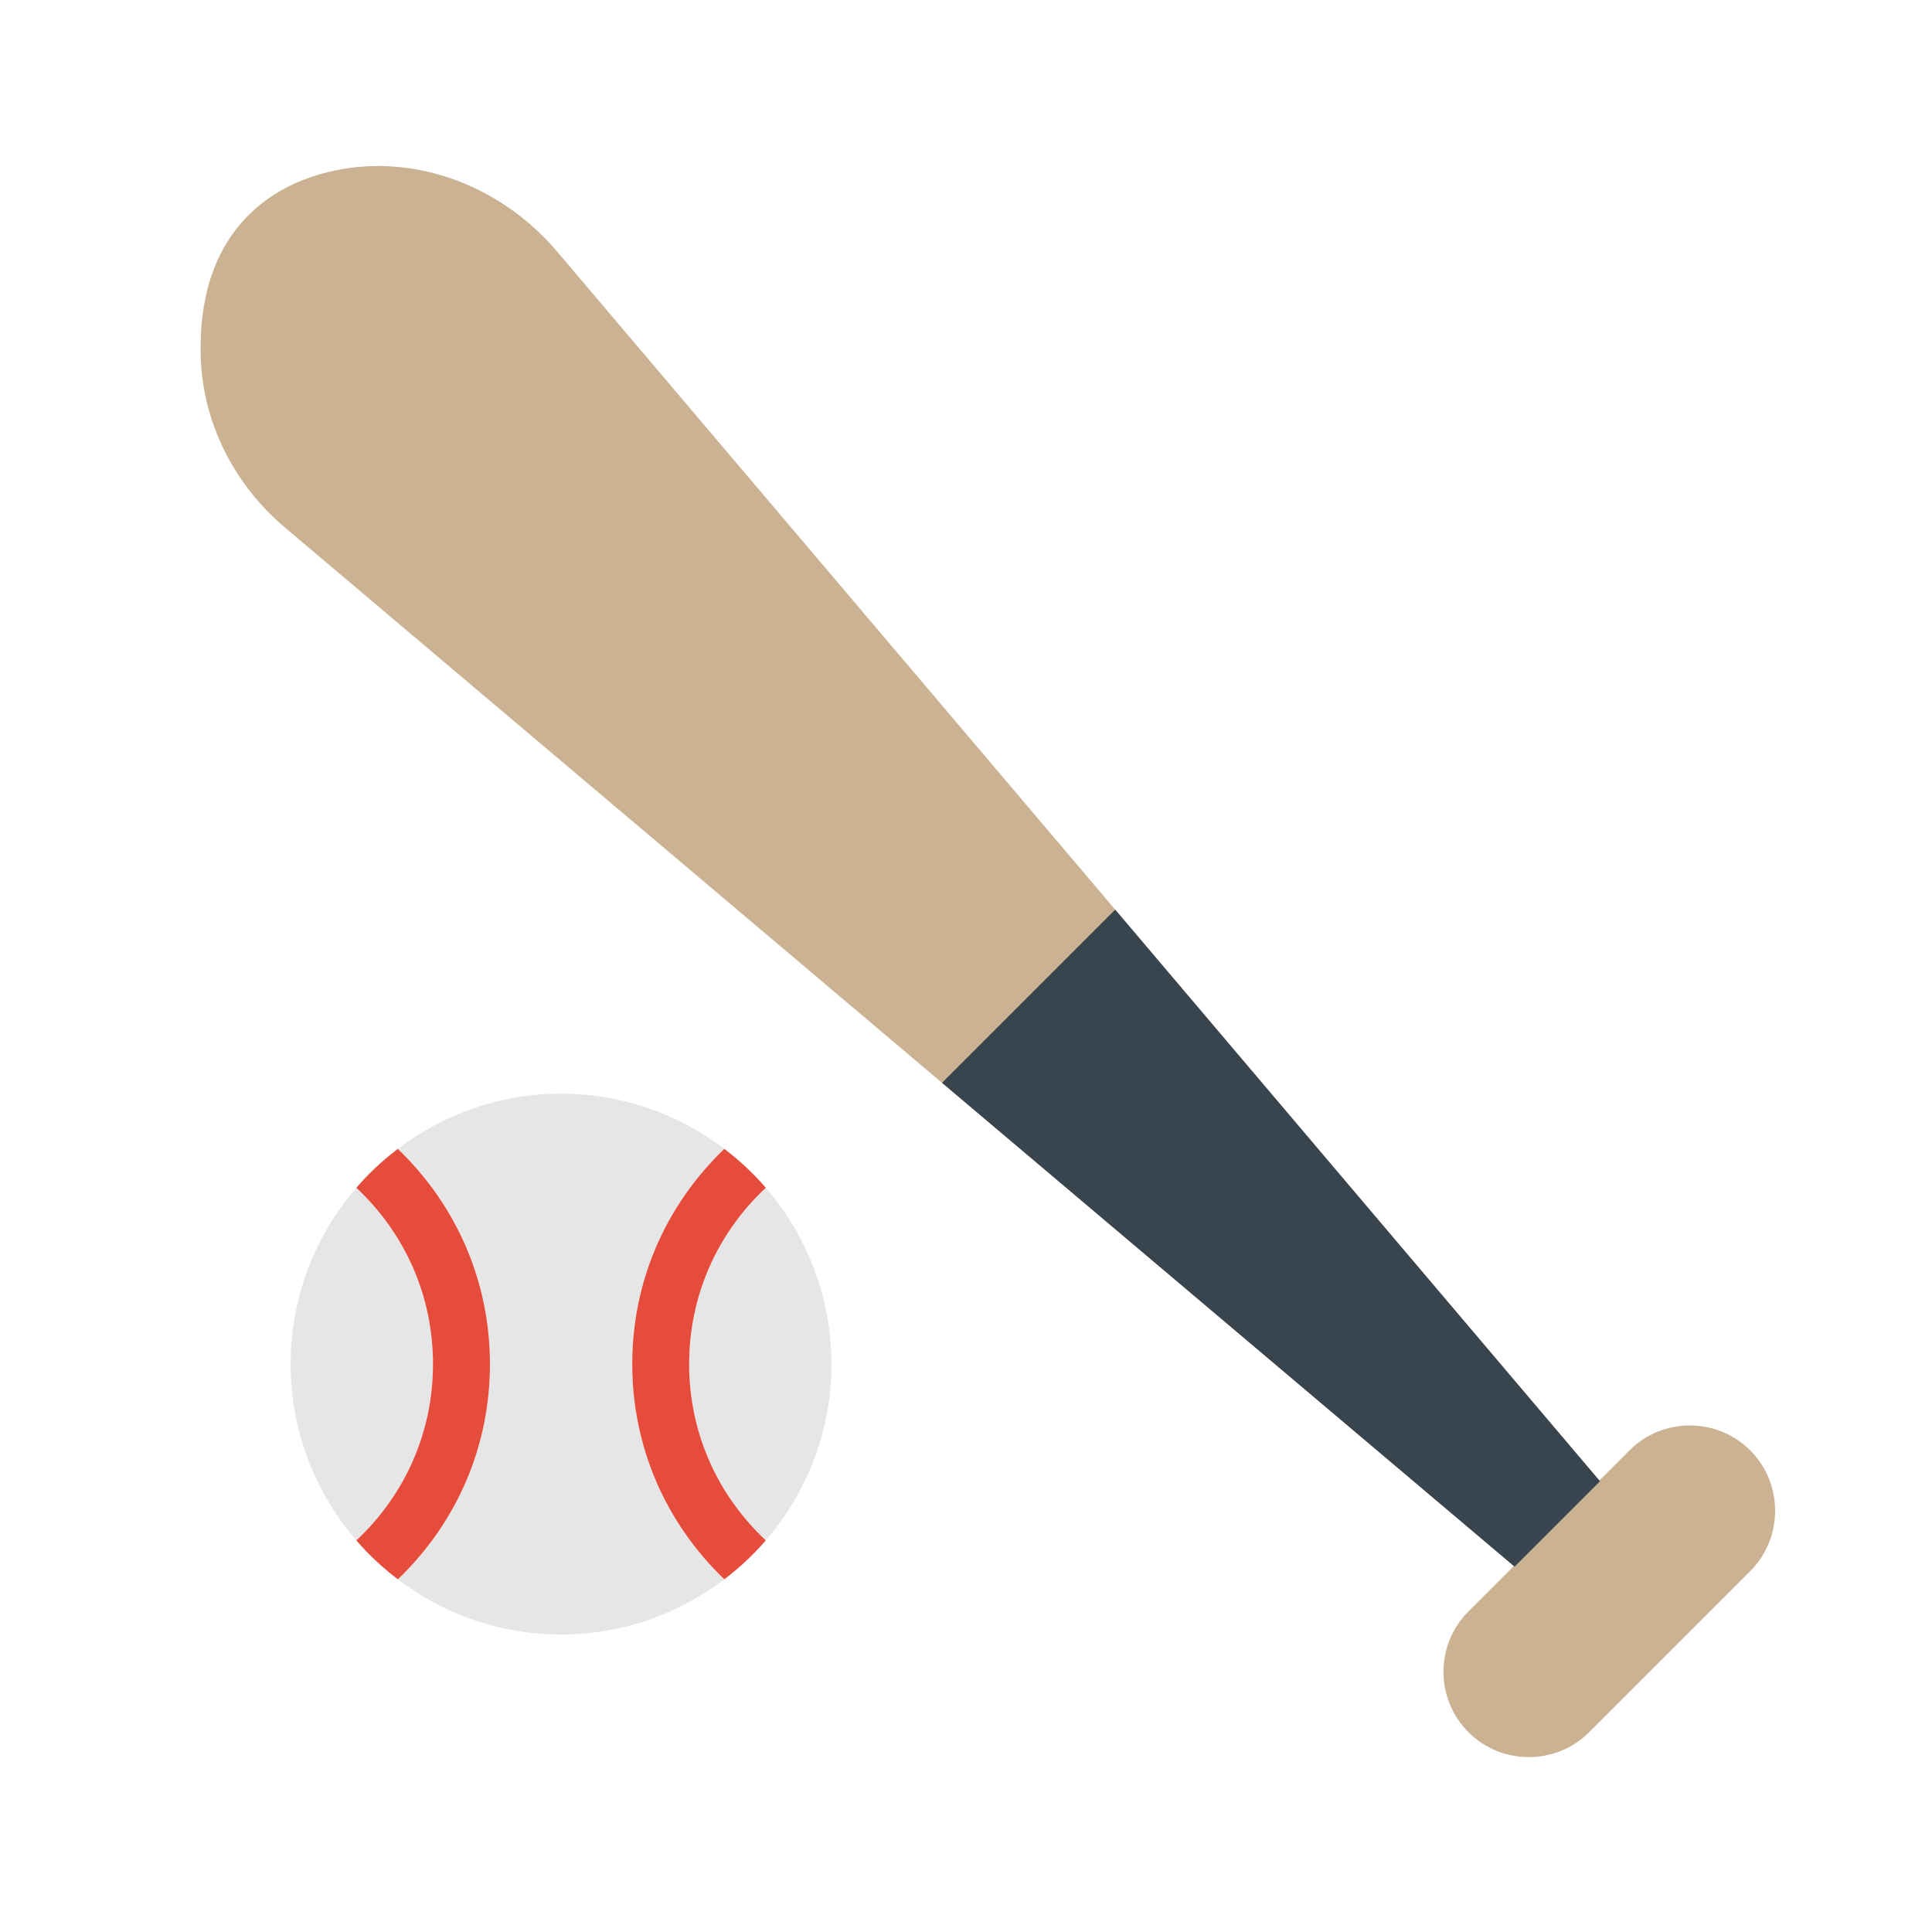 <svg width="100%" height="100%"  viewBox="0 0 128 128" xmlns="http://www.w3.org/2000/svg">
 <g>
  <title>baseball</title>
  <path id="svg_1" fill="#E6E6E6" d="m28.685,90.374c0,-4.454 -1.799,-8.598 -5.063,-11.668c-0.006,-0.006 -0.008,-0.013 -0.013,-0.017c-2.706,3.138 -4.353,7.215 -4.353,11.685c0,4.469 1.646,8.547 4.353,11.685c0.006,-0.006 0.008,-0.011 0.011,-0.017c3.266,-3.072 5.065,-7.215 5.065,-11.668l-0,-0z"/>
  <path id="svg_2" fill="#E6E6E6" d="m47.986,76.116c-3.008,-2.286 -6.748,-3.657 -10.815,-3.657s-7.807,1.371 -10.815,3.657c3.93,3.775 6.101,8.826 6.101,14.259c0,5.431 -2.171,10.483 -6.101,14.259c3.008,2.286 6.748,3.657 10.815,3.657s7.807,-1.371 10.815,-3.657c-3.93,-3.775 -6.101,-8.828 -6.101,-14.259c0,-5.433 2.171,-10.483 6.101,-14.259z"/>
  <path id="svg_3" fill="#E6E6E6" d="m45.657,90.374c0,4.452 1.799,8.598 5.063,11.668c0.006,0.006 0.008,0.011 0.011,0.017c2.706,-3.138 4.353,-7.215 4.353,-11.685c0,-4.469 -1.646,-8.547 -4.353,-11.685c-0.006,0.006 -0.008,0.013 -0.013,0.017c-3.264,3.07 -5.062,7.213 -5.062,11.668l0,0z"/>
  <path id="svg_4" fill="#E64C3C" d="m26.356,76.116c-1.003,0.762 -1.925,1.622 -2.746,2.574c0.006,0.006 0.008,0.013 0.013,0.017c3.264,3.07 5.063,7.213 5.063,11.668c0,4.452 -1.799,8.598 -5.063,11.668c-0.006,0.006 -0.008,0.011 -0.011,0.017c0.822,0.952 1.744,1.812 2.748,2.574c3.93,-3.775 6.101,-8.828 6.101,-14.259c-0.004,-5.433 -2.174,-10.483 -6.104,-14.259l0,0z"/>
  <path id="svg_5" fill="#E64C3C" d="m50.732,102.059c-0.006,-0.006 -0.008,-0.011 -0.011,-0.017c-3.264,-3.07 -5.063,-7.215 -5.063,-11.668c0,-4.454 1.799,-8.598 5.063,-11.668c0.006,-0.006 0.008,-0.013 0.013,-0.017c-0.822,-0.952 -1.744,-1.812 -2.746,-2.574c-3.93,3.775 -6.101,8.826 -6.101,14.259c0,5.431 2.171,10.483 6.101,14.259c1.001,-0.762 1.924,-1.622 2.744,-2.574l0,-0z"/>
  <path id="svg_6" fill="#CBB292" d="m115.956,104.094l-10.668,10.668c-2.201,2.201 -5.801,2.201 -8.002,0l0,0c-2.201,-2.201 -2.201,-5.801 0,-8.002l10.668,-10.668c2.201,-2.201 5.801,-2.201 8.002,0l0,0c2.201,2.201 2.201,5.803 0,8.002z"/>
  <g id="svg_7">
   <path id="svg_8" fill="#CBB292" d="m106.004,98.138l-69.11,-81.489c-3.736,-4.405 -9.635,-6.638 -15.234,-5.229c-1.918,0.483 -3.674,1.352 -5.111,2.755c-2.44,2.384 -3.362,5.712 -3.249,9.48c0.132,4.377 2.233,8.471 5.578,11.296l81.468,68.844l5.657,-5.657z"/>
  </g>
  <polygon id="svg_9" fill="#38454F" points="62.411,71.739 100.347,103.796 106.004,98.138 73.885,60.265 "/>
 </g>
</svg>